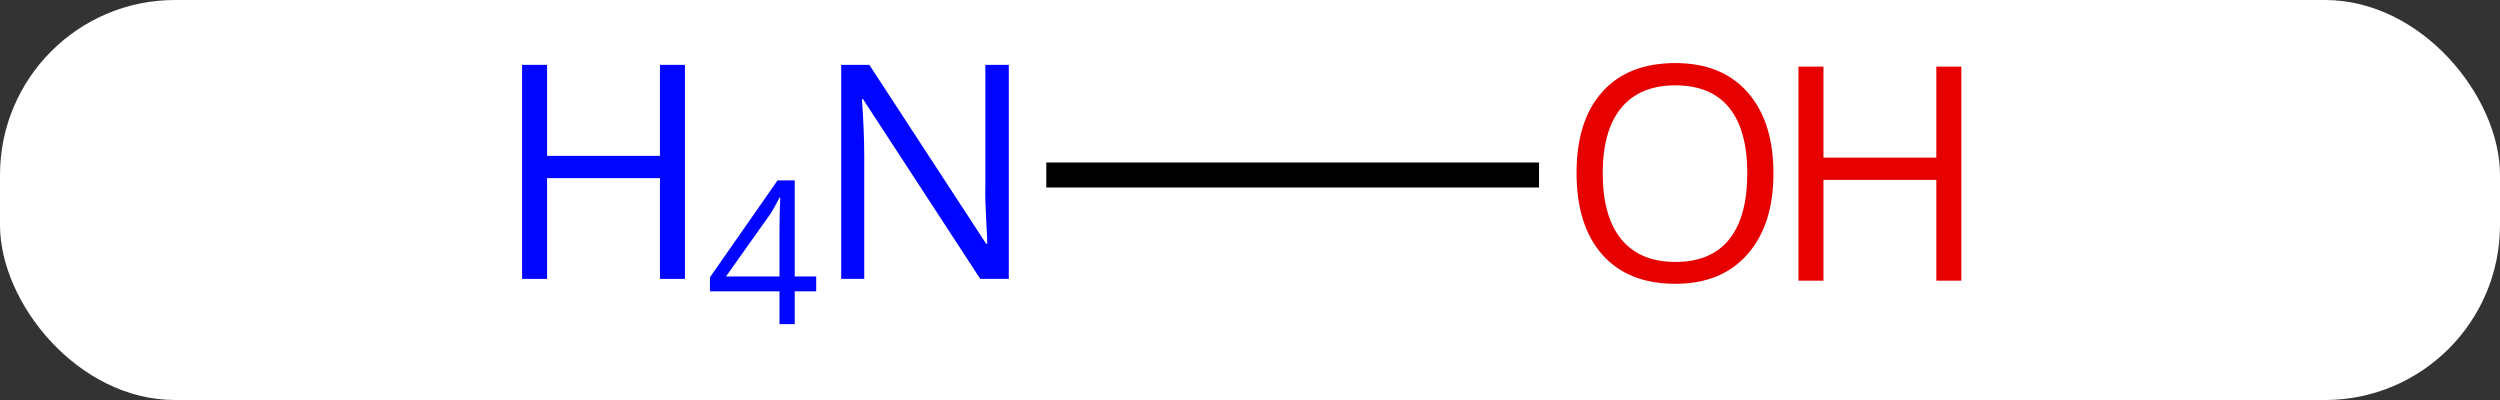 <svg width="100" viewBox="0 0 100 16" style="fill-opacity:1; color-rendering:auto; color-interpolation:auto; text-rendering:auto; stroke:black; stroke-linecap:square; stroke-miterlimit:10; shape-rendering:auto; stroke-opacity:1; fill:black; stroke-dasharray:none; font-weight:normal; stroke-width:1; font-family:'Open Sans'; font-style:normal; stroke-linejoin:miter; font-size:12; stroke-dashoffset:0; image-rendering:auto;" height="16" class="cas-substance-image" xmlns:xlink="http://www.w3.org/1999/xlink" xmlns="http://www.w3.org/2000/svg"><rect x="0" y="0" width="100" height="16" fill="#333333" stroke="none"/><svg class="cas-substance-single-component"><rect y="0" x="0" width="100" stroke="none" ry="7" rx="7" height="16" fill="white" class="cas-substance-group"/><svg y="0" x="18" width="64" viewBox="0 0 64 16" style="fill:black;" height="16" class="cas-substance-single-component-image"><svg><g><g transform="translate(34,7)" style="text-rendering:geometricPrecision; color-rendering:optimizeQuality; color-interpolation:linearRGB; stroke-linecap:butt; image-rendering:optimizeQuality;"><line y2="0" y1="0" x2="9.062" x1="-9.648" style="fill:none;"/></g><g transform="translate(34,7)" style="fill:rgb(0,5,255); text-rendering:geometricPrecision; color-rendering:optimizeQuality; image-rendering:optimizeQuality; font-family:'Open Sans'; stroke:rgb(0,5,255); color-interpolation:linearRGB;"><path style="stroke:none;" d="M-11.648 4.156 L-12.789 4.156 L-17.477 -3.031 L-17.523 -3.031 Q-17.43 -1.766 -17.43 -0.719 L-17.43 4.156 L-18.352 4.156 L-18.352 -4.406 L-17.227 -4.406 L-12.555 2.75 L-12.508 2.75 Q-12.508 2.594 -12.555 1.734 Q-12.602 0.875 -12.586 0.5 L-12.586 -4.406 L-11.648 -4.406 L-11.648 4.156 Z"/><path style="stroke:none;" d="M-24.602 4.156 L-25.602 4.156 L-25.602 0.125 L-30.117 0.125 L-30.117 4.156 L-31.117 4.156 L-31.117 -4.406 L-30.117 -4.406 L-30.117 -0.766 L-25.602 -0.766 L-25.602 -4.406 L-24.602 -4.406 L-24.602 4.156 Z"/><path style="stroke:none;" d="M-19.352 4.653 L-20.211 4.653 L-20.211 5.966 L-20.82 5.966 L-20.82 4.653 L-23.602 4.653 L-23.602 4.091 L-20.898 0.216 L-20.211 0.216 L-20.211 4.059 L-19.352 4.059 L-19.352 4.653 ZM-20.82 4.059 L-20.82 2.169 Q-20.82 1.606 -20.789 0.903 L-20.82 0.903 Q-21.008 1.278 -21.164 1.528 L-22.961 4.059 L-20.82 4.059 Z"/><path style="fill:rgb(230,0,0); stroke:none;" d="M18.938 -0.07 Q18.938 1.992 17.898 3.172 Q16.859 4.352 15.016 4.352 Q13.125 4.352 12.094 3.188 Q11.062 2.023 11.062 -0.086 Q11.062 -2.18 12.094 -3.328 Q13.125 -4.477 15.016 -4.477 Q16.875 -4.477 17.906 -3.305 Q18.938 -2.133 18.938 -0.07 ZM12.109 -0.07 Q12.109 1.664 12.852 2.57 Q13.594 3.477 15.016 3.477 Q16.438 3.477 17.164 2.578 Q17.891 1.68 17.891 -0.07 Q17.891 -1.805 17.164 -2.695 Q16.438 -3.586 15.016 -3.586 Q13.594 -3.586 12.852 -2.688 Q12.109 -1.789 12.109 -0.07 Z"/><path style="fill:rgb(230,0,0); stroke:none;" d="M26.453 4.227 L25.453 4.227 L25.453 0.195 L20.938 0.195 L20.938 4.227 L19.938 4.227 L19.938 -4.336 L20.938 -4.336 L20.938 -0.695 L25.453 -0.695 L25.453 -4.336 L26.453 -4.336 L26.453 4.227 Z"/></g></g></svg></svg></svg></svg>